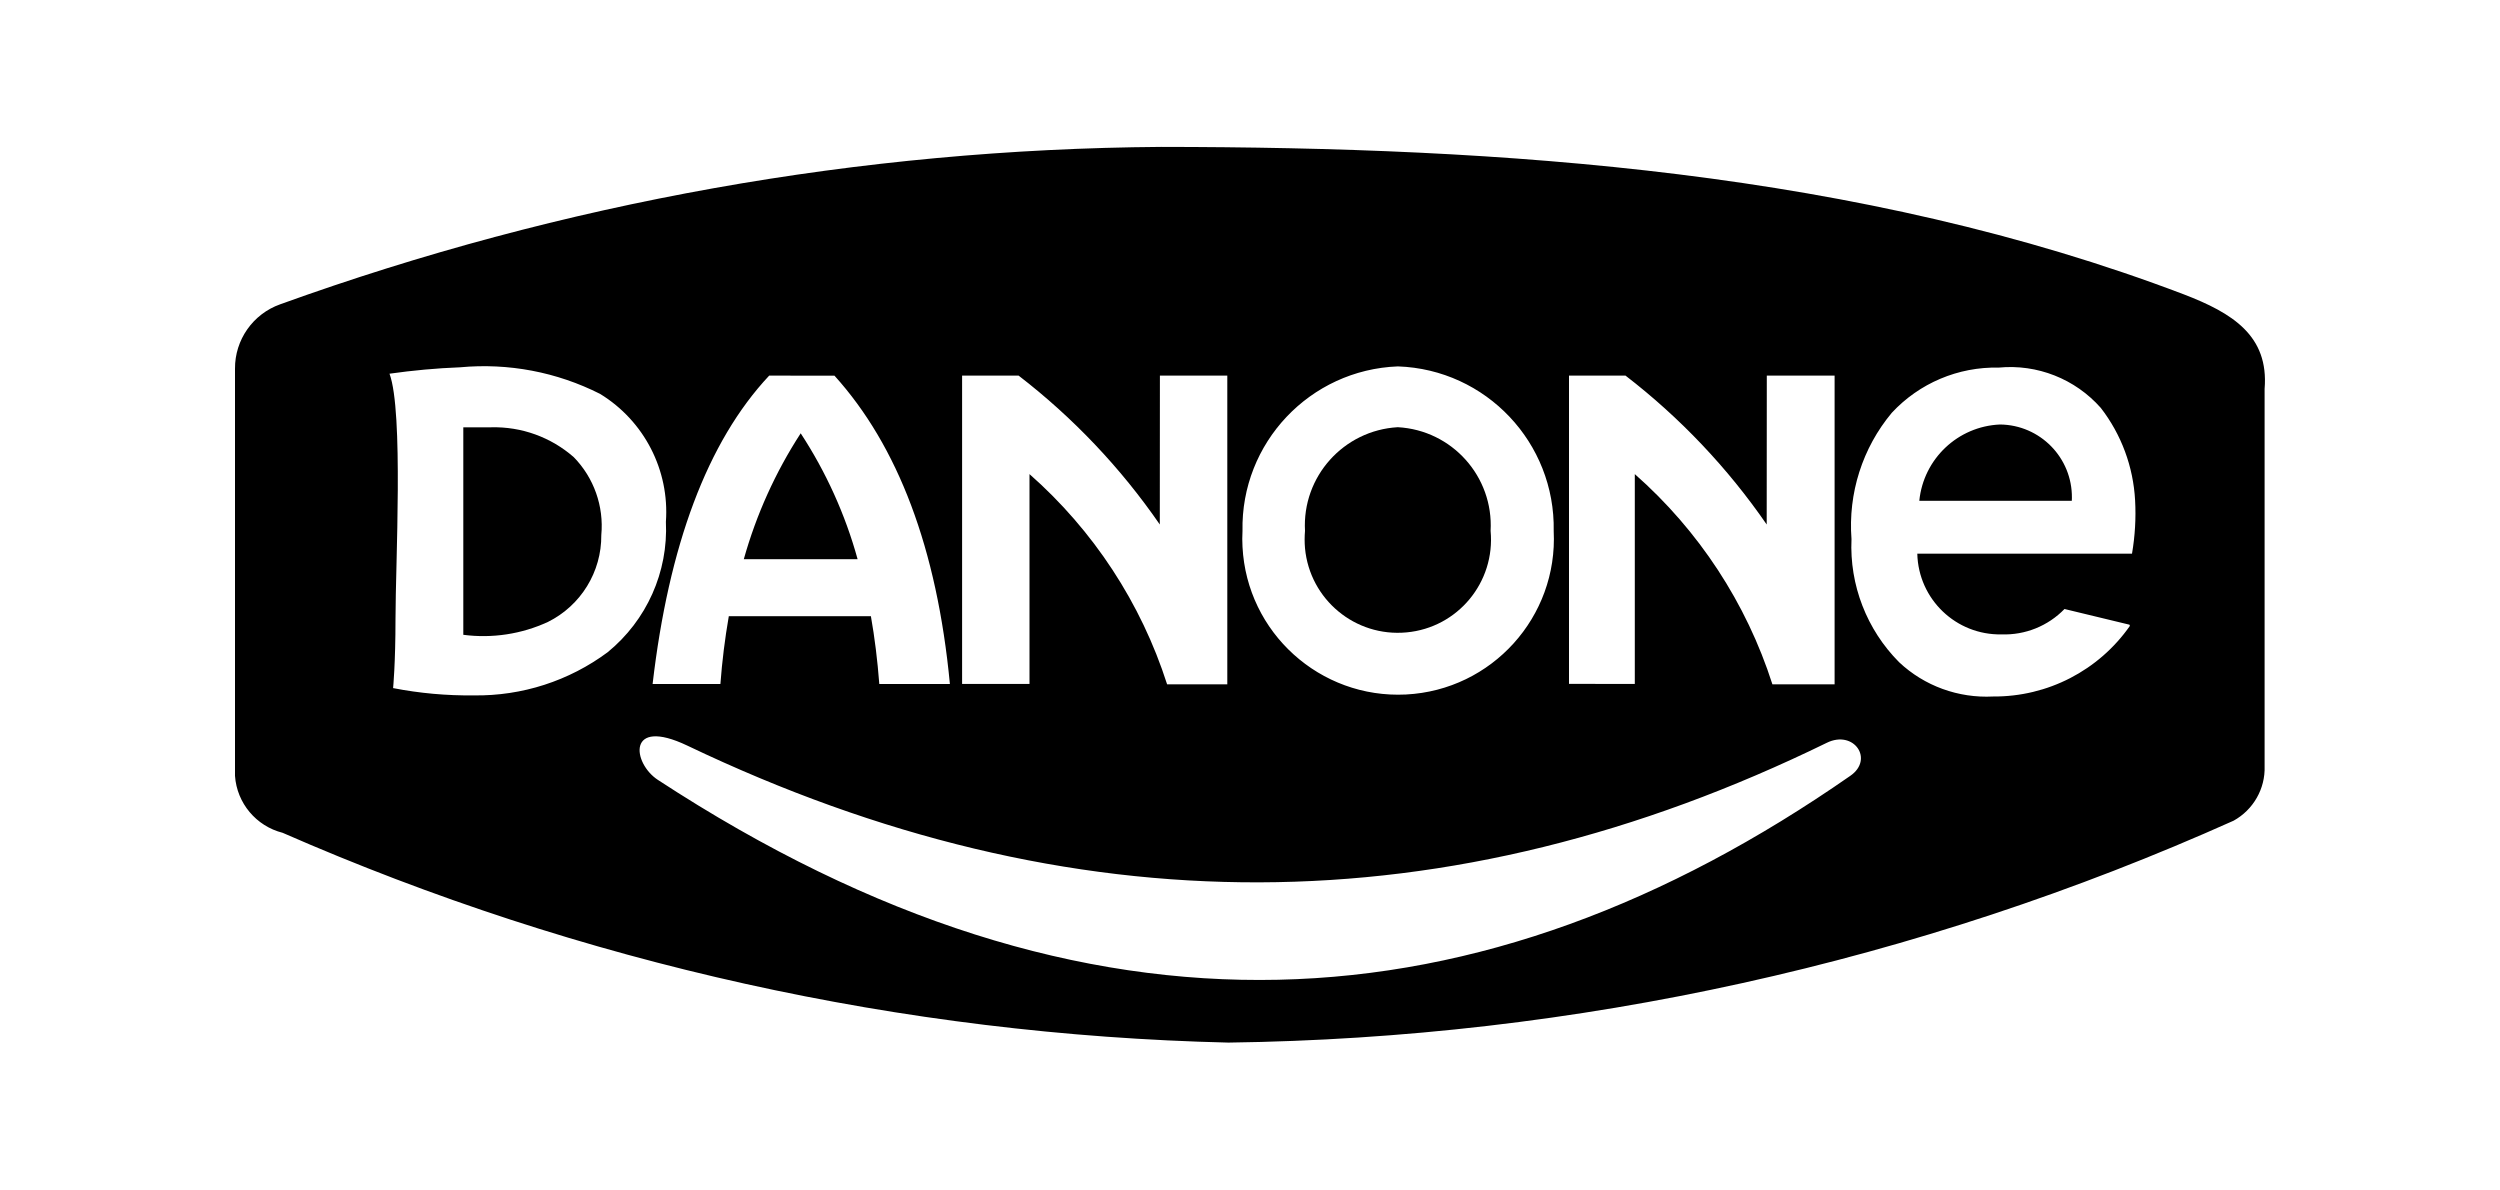 <?xml version="1.0" encoding="utf-8"?>
<!-- Generator: Adobe Illustrator 22.0.0, SVG Export Plug-In . SVG Version: 6.00 Build 0)  -->
<svg version="1.1" id="Layer_1" xmlns="http://www.w3.org/2000/svg" xmlns:xlink="http://www.w3.org/1999/xlink" x="0px" y="0px"
	 viewBox="0 0 2500 1190" style="enable-background:new 0 0 2500 1190;" xml:space="preserve">
<title>danone</title>
<g>
	<path d="M800.7,433.3c-25.2,38.8-44.4,81.3-56.9,125.9h113.8C845.3,514.5,826,472,800.7,433.3z"/>
	<path d="M1305,548.2c4.8,51.3,50.2,89,101.5,84.2c51.3-4.7,88.9-50.2,84.1-101.5c3-54.3-38.5-100.7-92.8-103.7
		c-54.2,3.1-95.8,49.4-92.8,103.7C1304.5,536.7,1304.5,542.4,1305,548.2z"/>
	<path d="M491.1,427.3h-27.4h-0.4v207.5c28.9,3.8,58.3-0.7,84.7-12.9c32.9-16.4,53.6-50.1,53.3-86.8c2.7-28.8-7.4-57.3-27.5-77.9
		C551,437.2,521.5,426.5,491.1,427.3z"/>
	<path d="M2264.6,388.9c4.4-53.3-32.3-75.9-80.7-94.5C1858.7,170.6,1502.8,147.2,1161,146.9c-300.4,2.2-598.2,55.4-880.8,157.4
		c-27.3,9.7-45.4,35.6-45.2,64.4v407.2c1.9,27.3,21.2,50.2,47.6,56.9c298.7,130.8,619.9,202,945.8,209.8
		c346.7-4.6,688.8-80.1,1005.2-221.9c19.7-10.9,31.8-32,31-54.5V388.9z M1569,375.6h56.5c54.5,42,102.1,92.2,141.2,148.9l0.1-148.9
		h67.8v308.7h-62.2c-26-81.2-73.6-153.8-137.6-210.2v209.8H1569V375.6z M1397.9,366.4c88.2,3,157.5,76.4,155.8,164.6
		c4.3,85.9-61.8,159.1-147.7,163.5c-85.9,4.3-159.1-61.8-163.5-147.7c-0.3-5.3-0.3-10.5,0-15.8
		C1240.7,442.9,1309.9,369.7,1397.9,366.4z M962.1,375.6h56.5c54.5,42,102.1,92.2,141.2,148.9l0.1-148.9h67.4v308.7h-60.2
		c-26-81.2-73.6-153.8-137.6-210.2v209.8h-67.4V375.6z M834.5,375.7C897.9,445.9,937,548.4,949.9,684h-70.6
		c-1.8-23.7-4.6-46.3-8.4-67.8H728.8c-3.9,22.5-6.7,45-8.4,67.8h-67.8c16.1-138.1,54.5-242.2,116.6-308.4L834.5,375.7z M607.7,652.2
		c-38.6,28.7-85.7,43.9-133.9,43.2c-27.1,0.3-54.1-2.1-80.7-7.3c0,0,2.4-24.2,2.4-69.4c0-54.5,8.1-207.1-6-245
		c23.4-3.3,46.9-5.5,70.6-6.4c48.2-4.5,96.7,4.7,140,26.6c44.1,27,69.5,76.3,65.8,127.9C668.3,572,646.7,620.3,607.7,652.2z
		 M1850.2,775.9c-367.6,255.8-760.2,286.5-1192.3,4c-25.5-16.6-31.5-63.3,29.4-34.3c384.1,183.6,761.4,182,1139.5-2.8
		C1853.8,729.5,1874.4,759.3,1850.2,775.9z M2132,553.7h-214.7c1.1,45.6,38.8,81.6,84.3,80.7c23.6,0.8,46.4-8.4,62.9-25.4l65,15.7
		l0.4,1.2c-31.2,44.6-82.3,71-136.8,70.6c-34.7,1.8-68.7-10.5-94-34.3c-32.4-32.6-49.7-77.3-47.6-123.1
		c-3.5-45.7,10.9-91.1,40.3-126.3c27.5-29.6,66.4-46.1,106.9-45.2c38.5-3.7,76.5,11.3,102.1,40.3c20.6,26.6,32.5,58.9,34.3,92.4
		C2136.1,518.2,2135,536.1,2132,553.7z"/>
	<path d="M2000,424.5c-42.1,1.8-76.5,34.3-80.7,76.3h152.5c0.1-1,0.1-2,0.1-2.9C2072.3,457.7,2040.1,424.9,2000,424.5z"/>
</g>
</svg>
